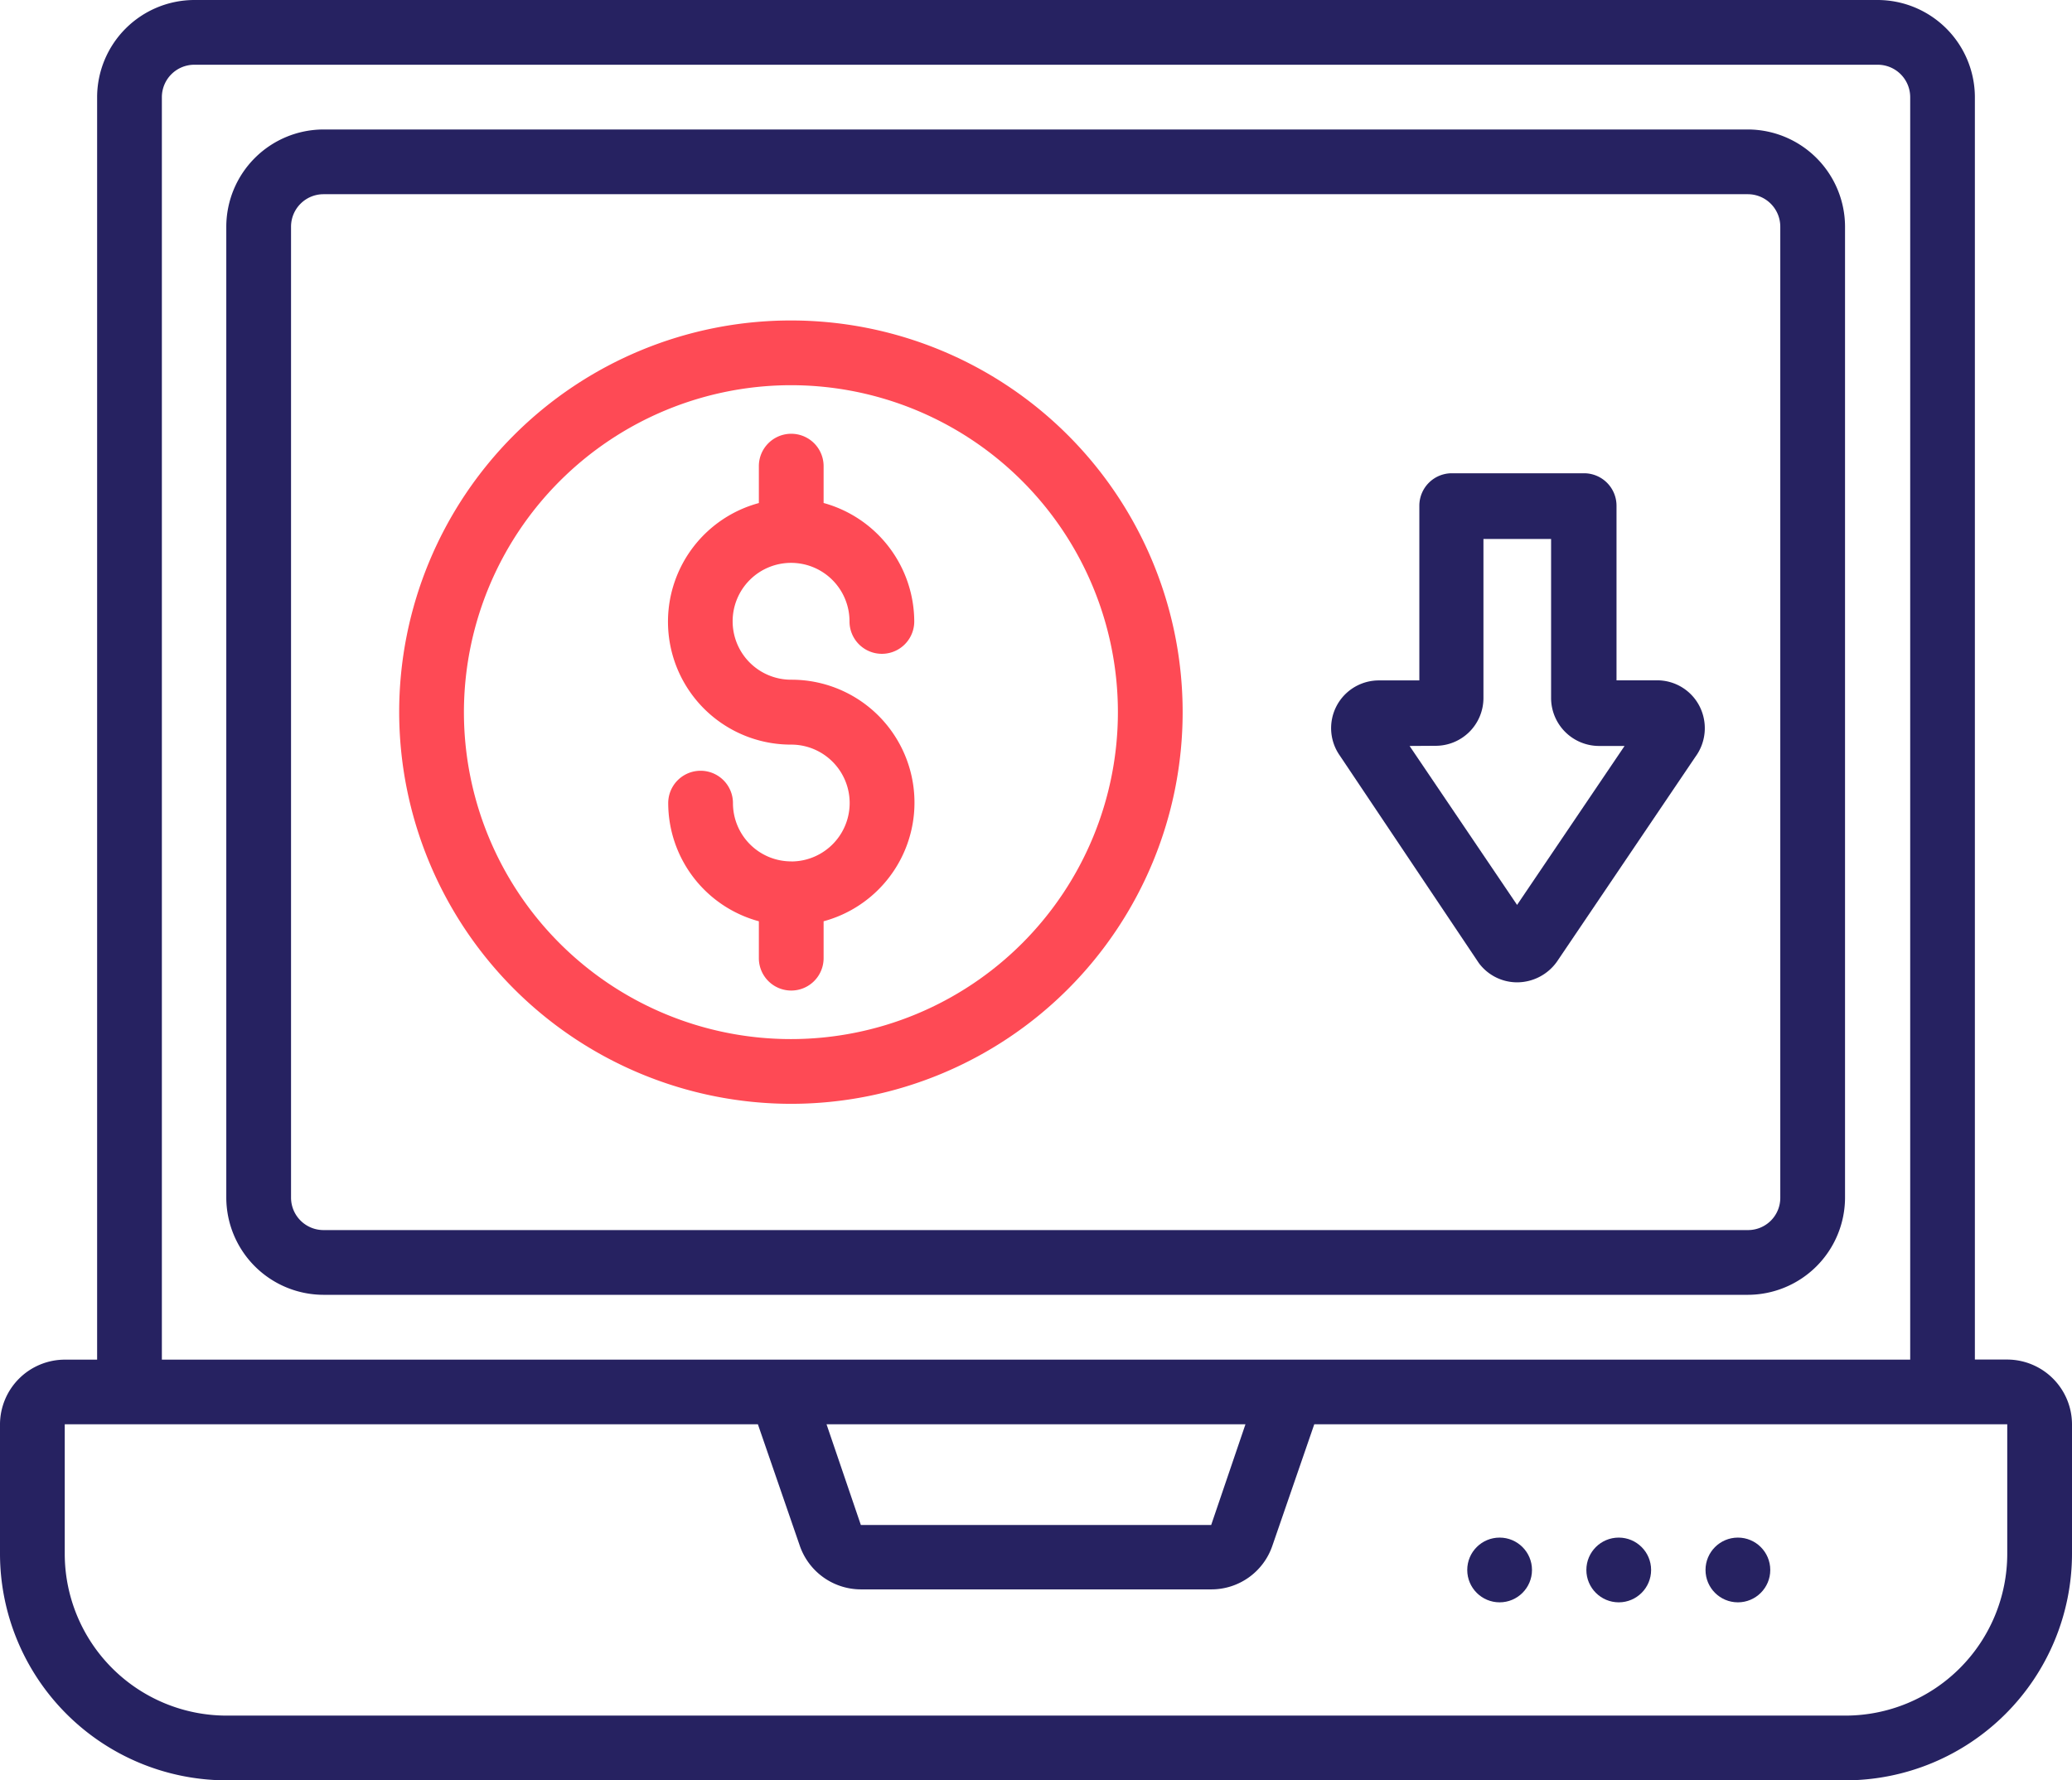 <svg xmlns="http://www.w3.org/2000/svg" width="64.323" height="55.278" viewBox="0 0 64.323 55.278">
  <g id="online-income" transform="translate(-1 -5.5)">
    <path id="Path_123530" data-name="Path 123530" d="M63.313,47.712H62.308V8.515A3.024,3.024,0,0,0,59.293,5.5H7.03A3.024,3.024,0,0,0,4.015,8.515v39.2H3.01A2.016,2.016,0,0,0,1,49.722v4.02a7.043,7.043,0,0,0,7.035,7.035H58.288a7.043,7.043,0,0,0,7.035-7.035v-4.02A2.016,2.016,0,0,0,63.313,47.712ZM6.025,8.515A1.008,1.008,0,0,1,7.03,7.51H59.293A1.008,1.008,0,0,1,60.3,8.515v39.2H6.025ZM39.664,49.722,38.6,52.848H27.724l-1.065-3.126Zm23.649,4.02a5.027,5.027,0,0,1-5.025,5.025H8.035A5.027,5.027,0,0,1,3.01,53.742v-4.02H24.528l1.3,3.769a2.011,2.011,0,0,0,1.9,1.357H38.6a2,2,0,0,0,1.9-1.357l1.3-3.769H63.313Z" transform="translate(0 0)" fill="#262261"/>
    <path id="Path_123531" data-name="Path 123531" d="M55.227,45.682a3.024,3.024,0,0,0,3.015-3.015V12.515A3.024,3.024,0,0,0,55.227,9.5H11.005A3.024,3.024,0,0,0,7.99,12.515V42.667a3.024,3.024,0,0,0,3.015,3.015ZM10,42.667V12.515a1.008,1.008,0,0,1,1.005-1.005H55.227a1.008,1.008,0,0,1,1.005,1.005V42.667a1,1,0,0,1-1.005,1.005H11.005A1.008,1.008,0,0,1,10,42.667Z" transform="translate(0.035 0.02)" fill="#262261"/>
    <circle id="Ellipse_2960" data-name="Ellipse 2960" cx="1.005" cy="1.005" r="1.005" transform="translate(46.549 53.24)" fill="#262261"/>
    <circle id="Ellipse_2961" data-name="Ellipse 2961" cx="1.005" cy="1.005" r="1.005" transform="translate(50.247 53.24)" fill="#262261"/>
    <circle id="Ellipse_2962" data-name="Ellipse 2962" cx="1.005" cy="1.005" r="1.005" transform="translate(53.946 53.24)" fill="#262261"/>
    <path id="Path_123532" data-name="Path 123532" d="M25.491,39.722A12.161,12.161,0,1,0,13.33,27.561,12.177,12.177,0,0,0,25.491,39.722Zm0-22.312A10.151,10.151,0,1,1,15.34,27.561,10.161,10.161,0,0,1,25.491,17.41Z" transform="translate(0.062 0.05)" fill="#fe4a55"/>
    <path id="Path_123533" data-name="Path 123533" d="M25.459,32.177a1.808,1.808,0,0,1-1.809-1.809,1.005,1.005,0,0,0-2.01,0,3.808,3.808,0,0,0,2.814,3.668v1.146a1.005,1.005,0,1,0,2.01,0V34.036a3.816,3.816,0,0,0-1.005-7.5,1.814,1.814,0,1,1,1.809-1.809,1.005,1.005,0,0,0,2.01,0,3.829,3.829,0,0,0-2.814-3.678V19.905a1.005,1.005,0,0,0-2.01,0v1.146a3.816,3.816,0,0,0,1.005,7.5,1.814,1.814,0,0,1,0,3.628Z" transform="translate(0.104 0.068)" fill="#fe4a55"/>
    <path id="Path_123534" data-name="Path 123534" d="M46.7,35.326a1.481,1.481,0,0,0,1.2.6,1.521,1.521,0,0,0,1.226-.643l4.3-6.362a1.5,1.5,0,0,0,.131-1.558,1.477,1.477,0,0,0-1.327-.814H50.975V21.125a1.008,1.008,0,0,0-1.005-1.005H45.859a1.008,1.008,0,0,0-1.005,1.005v5.427H43.6a1.481,1.481,0,0,0-1.216,2.332Zm-1.347-6.744A1.484,1.484,0,0,0,46.844,27.1V22.16h2.1V27.1a1.491,1.491,0,0,0,1.487,1.487h.794l-3.337,4.935-3.337-4.935Z" transform="translate(0.208 0.074)" fill="#262261"/>
  </g>
</svg>
